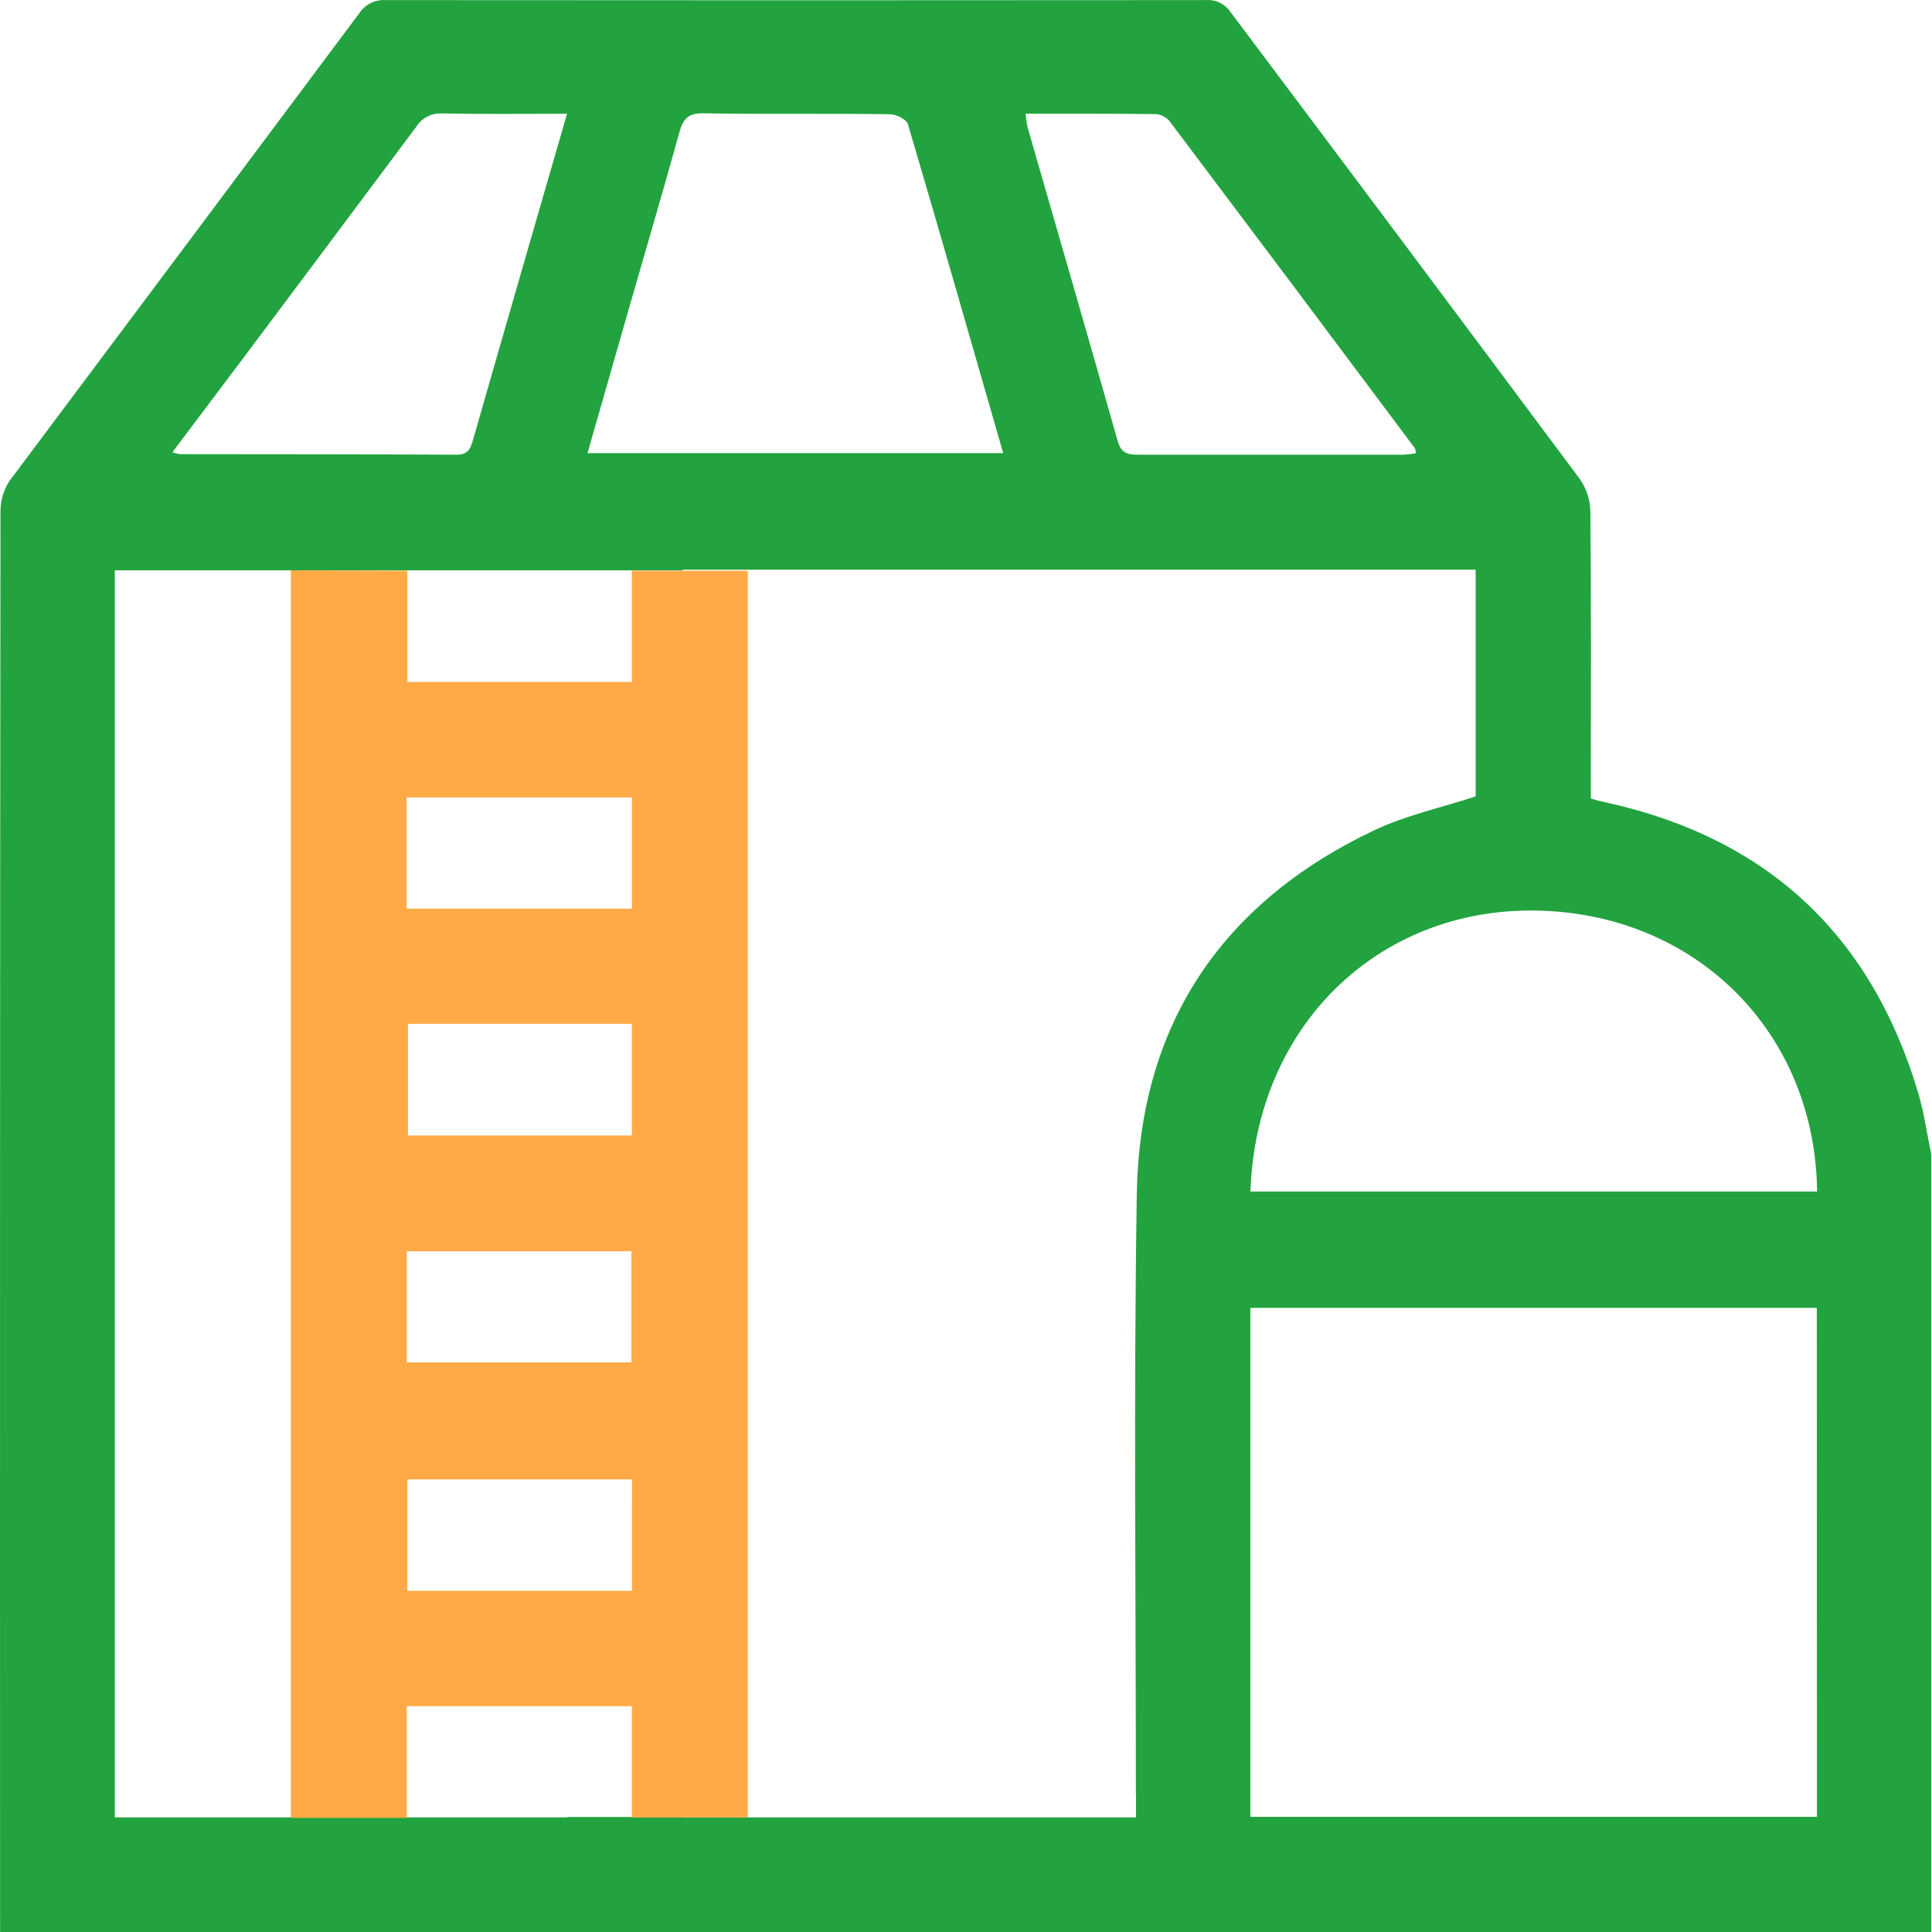 <svg width="40" height="40" viewBox="0 0 40 40" fill="none" xmlns="http://www.w3.org/2000/svg">
<path d="M39.712 22.619C38.746 19.384 36.621 17.375 33.319 16.629C33.243 16.611 33.167 16.596 33.091 16.577C33.053 16.568 33.017 16.556 32.937 16.532V16.122C32.937 14.274 32.945 12.426 32.927 10.579C32.92 10.338 32.842 10.106 32.703 9.91C30.302 6.688 27.895 3.469 25.481 0.255C25.425 0.171 25.348 0.102 25.258 0.058C25.167 0.013 25.066 -0.006 24.965 0.002C19.306 0.007 13.646 0.007 7.986 0.002C7.878 -0.006 7.771 0.016 7.675 0.064C7.579 0.112 7.497 0.185 7.438 0.275C5.025 3.505 2.61 6.734 0.193 9.962C0.07 10.153 0.006 10.377 0.01 10.605C-1.35783e-05 20.404 -0.002 30.202 0.002 40H39.986V23.908C39.896 23.477 39.837 23.039 39.712 22.619ZM23.933 2.363C23.988 2.368 24.041 2.383 24.089 2.408C24.138 2.434 24.181 2.469 24.216 2.511C25.913 4.763 27.605 7.019 29.293 9.279C29.305 9.312 29.313 9.347 29.316 9.383C29.233 9.399 29.148 9.409 29.064 9.414C27.231 9.414 25.398 9.414 23.564 9.414C23.35 9.414 23.213 9.386 23.142 9.136C22.526 6.963 21.896 4.795 21.272 2.625C21.254 2.535 21.241 2.445 21.234 2.354C22.166 2.355 23.049 2.351 23.933 2.363ZM12.973 6.554C13.338 5.282 13.713 4.011 14.067 2.736C14.143 2.46 14.249 2.341 14.564 2.346C15.85 2.368 17.138 2.346 18.424 2.365C18.553 2.365 18.768 2.469 18.798 2.573C19.463 4.825 20.109 7.083 20.77 9.381H12.164C12.439 8.42 12.705 7.486 12.973 6.554ZM5.044 7.404C6.237 5.812 7.428 4.219 8.617 2.626C8.675 2.534 8.756 2.46 8.853 2.411C8.95 2.362 9.058 2.341 9.166 2.349C10.008 2.366 10.851 2.355 11.74 2.355C11.44 3.393 11.152 4.389 10.865 5.381C10.51 6.616 10.151 7.85 9.799 9.087C9.746 9.274 9.703 9.415 9.453 9.414C7.541 9.404 5.629 9.406 3.715 9.403C3.665 9.393 3.617 9.38 3.57 9.362L5.044 7.404ZM23.52 37.155V37.627H14.145V37.619H11.745V37.627H7.077H4.672H2.377V11.808H3.811H11.74H14.139V11.794H30.552V16.489C29.842 16.722 29.096 16.881 28.426 17.202C25.269 18.71 23.588 21.243 23.536 24.742C23.47 28.875 23.517 33.015 23.517 37.155H23.52ZM37.618 37.615H25.887V27.078H37.615L37.618 37.615ZM25.889 24.669C26.002 21.261 28.516 18.802 31.796 18.852C35.103 18.903 37.584 21.366 37.621 24.669H25.889Z" fill="#22A33F"/>
<path d="M6.022 11.808V37.637H8.422V35.325H13.082V37.629H15.482V11.817H13.082V14.119H8.434V11.816L6.022 11.808ZM8.417 16.511H13.084V18.813H8.417V16.511ZM13.082 21.197V23.509H8.446V21.197H13.082ZM8.421 28.207V25.906H13.074V28.207H8.421ZM13.085 32.936H8.434V30.629H13.086L13.085 32.936Z" fill="#FFAA46"/>
</svg>
